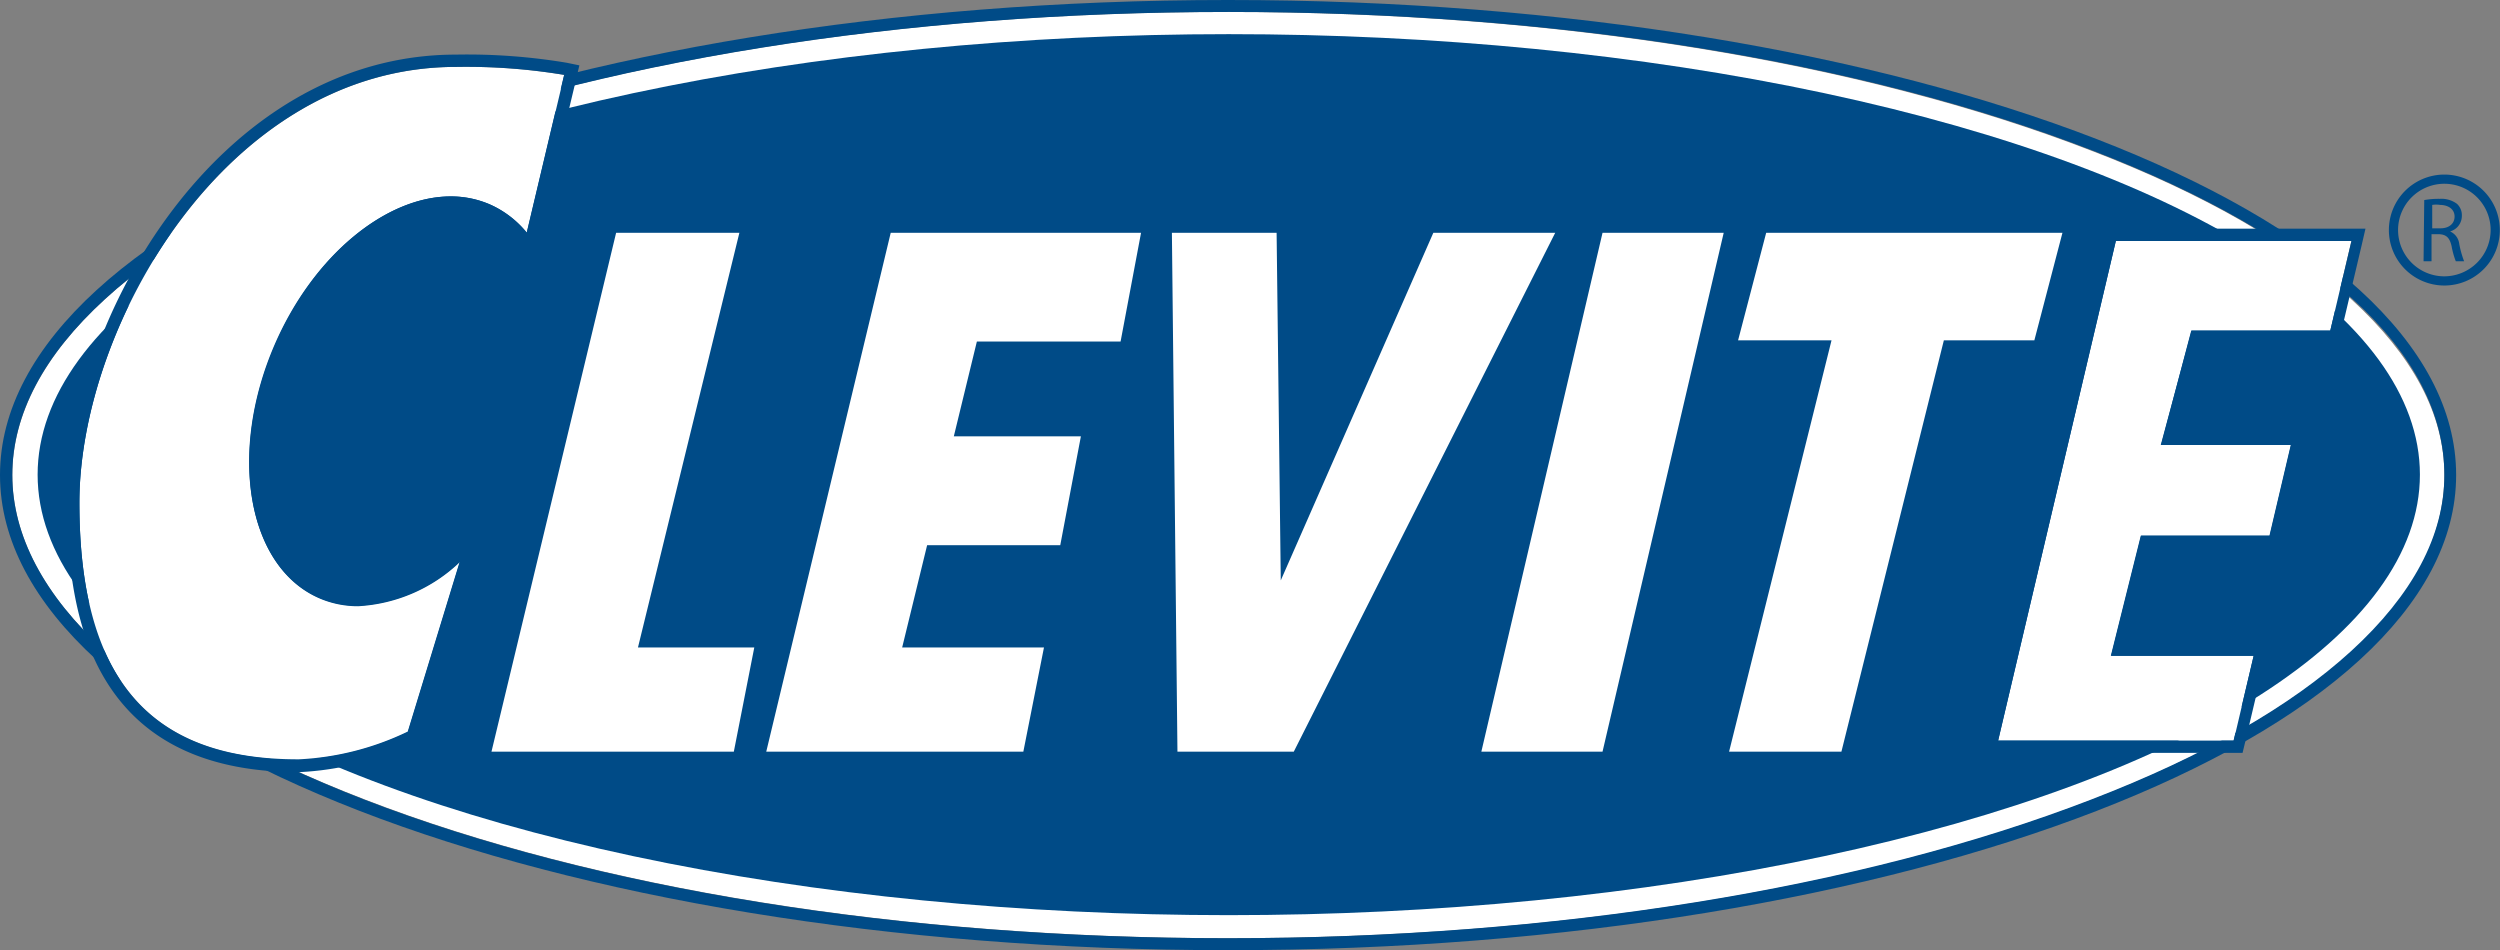 <svg xmlns="http://www.w3.org/2000/svg" viewBox="0 0 144.21 54.81"><rect x="0" y="0" width="144.21" height="54.81" fill="#808080" stroke="none"/><defs><style>.cls-1{fill:#fff;}.cls-2{fill:#004b87;}</style></defs><title>clevite</title><g id="Capa_2" data-name="Capa 2"><g id="MARCAS"><path class="cls-1" d="M135.63,17.26c-3.5-3.2-8.53-6.09-15-8.57-13.3-5.15-31-8-49.83-8S34.3,3.54,21,8.69c-6.42,2.48-11.45,5.37-14.95,8.57S.71,23.91.71,27.4s1.8,6.91,5.34,10.15,8.53,6.08,15,8.57c13.3,5.14,31,8,49.84,8s36.53-2.84,49.83-8c6.43-2.49,11.46-5.37,15-8.57S141,30.9,141,27.4,139.17,20.5,135.63,17.26Z"/><path class="cls-2" d="M70.84,0C31.72,0,0,12.27,0,27.4S31.72,54.81,70.84,54.81s70.84-12.27,70.84-27.41S110,0,70.84,0Zm64.79,37.55c-3.5,3.2-8.53,6.08-15,8.57-13.3,5.14-31,8-49.83,8S34.3,51.26,21,46.12c-6.42-2.49-11.45-5.37-14.95-8.57S.71,30.9.71,27.4s1.8-6.9,5.34-10.14,8.53-6.09,15-8.57c13.3-5.15,31-8,49.84-8s36.53,2.83,49.83,8c6.43,2.48,11.46,5.37,15,8.57S141,23.91,141,27.4,139.17,34.31,135.63,37.55Z"/><ellipse class="cls-2" cx="70.88" cy="27.38" rx="68.71" ry="25.41"/><polygon class="cls-1" points="35.54 13.43 42.65 13.43 36.8 37.35 43.51 37.35 42.33 43.36 28.35 43.36 35.54 13.43"/><polygon class="cls-1" points="64.64 19.7 65.82 13.43 57.89 13.43 53.9 13.43 51.38 13.43 44.2 43.36 59.03 43.36 60.22 37.35 52.04 37.35 53.48 31.45 61.16 31.45 62.35 25.17 55.02 25.17 56.35 19.7 64.64 19.7"/><polygon class="cls-1" points="67.6 13.43 73.64 13.43 73.88 33.48 82.68 13.43 89.71 13.43 74.63 43.36 67.92 43.36 67.6 13.43"/><polygon class="cls-1" points="92.44 43.36 85.45 43.36 92.44 13.43 99.43 13.43 92.44 43.36"/><polygon class="cls-1" points="118.97 13.43 113.68 13.43 107.2 13.43 101.88 13.43 100.26 19.63 105.65 19.63 99.74 43.36 106.22 43.36 112.13 19.63 117.35 19.63 118.97 13.43"/><polygon class="cls-1" points="128.84 42.72 130 37.83 121.78 37.83 123.51 30.9 130.93 30.9 132.16 25.67 124.66 25.67 126.4 19.07 134.42 19.07 135.64 13.9 122.05 13.9 115.26 42.72 128.84 42.72"/><path class="cls-2" d="M135.64,13.19H121.49l-.13.55-6.79,28.82-.21.87h15l.13-.54,1.16-4.9.2-.87h-8.2l1.38-5.51h7.42l.13-.55,1.23-5.23.21-.87h-7.48l1.36-5.18h8l.13-.55,1.22-5.17.2-.87Zm-11,12.48h7.5l-1.23,5.23h-7.42l-1.73,6.93H130l-1.15,4.89H115.26l6.79-28.82h13.59l-1.22,5.17h-8Z"/><path class="cls-1" d="M4.58,29c0,9.93,3.87,14.83,12.68,14.83a16.23,16.23,0,0,0,6.27-1.6l3-9.81v0a9.22,9.22,0,0,1-5.87,2.55,5.59,5.59,0,0,1-2.25-.46c-4.13-1.8-5.27-8.33-2.55-14.6C18.1,14.7,22.29,11.33,26,11.33a5.66,5.66,0,0,1,2.25.46,5.74,5.74,0,0,1,2.13,1.63l2.16-9.1a34.57,34.57,0,0,0-6.25-.46C13.07,3.86,4.58,18.81,4.58,29Z"/><path class="cls-2" d="M32.69,3.62a34.78,34.78,0,0,0-6.39-.47C12.61,3.15,3.87,18.46,3.87,29c0,5.24,1,9,3.2,11.6s5.56,3.94,10.19,3.94a16.9,16.9,0,0,0,6.55-1.66l.31-.13.09-.32,3-9.8,0-.09v-.13l.06-1.63-1.23,1.07a8.59,8.59,0,0,1-5.41,2.38,5,5,0,0,1-2-.4c-3.76-1.64-4.74-7.77-2.18-13.66C18.58,15.38,22.49,12,26,12a5,5,0,0,1,2,.4,5,5,0,0,1,1.87,1.43L30.75,15l.33-1.39,2.17-9.11.17-.73ZM18.4,34.48a5.59,5.59,0,0,0,2.25.46,9.22,9.22,0,0,0,5.87-2.55v0l-3,9.81a16.23,16.23,0,0,1-6.27,1.6C8.45,43.83,4.58,38.93,4.58,29c0-10.19,8.49-25.14,21.72-25.14a34.57,34.57,0,0,1,6.25.46l-2.16,9.1a5.74,5.74,0,0,0-2.13-1.63A5.66,5.66,0,0,0,26,11.33c-3.72,0-7.91,3.37-10.16,8.55C13.13,26.15,14.27,32.68,18.4,34.48Z"/><path class="cls-2" d="M141,10.07a3.2,3.2,0,1,0,3.2,3.2A3.2,3.2,0,0,0,141,10.07Zm0,5.87a2.67,2.67,0,1,1,2.67-2.67A2.68,2.68,0,0,1,141,15.94Z"/><path class="cls-2" d="M139.84,11.54a4.73,4.73,0,0,1,.89-.07,1.5,1.5,0,0,1,1,.29.89.89,0,0,1,.28.68.93.93,0,0,1-.68.91v0a.9.9,0,0,1,.53.72,5.54,5.54,0,0,0,.28,1h-.48a4.63,4.63,0,0,1-.24-.86c-.11-.49-.3-.68-.72-.7h-.44v1.56h-.46Zm.46,1.63h.48c.49,0,.81-.27.81-.68s-.34-.66-.83-.67a1.52,1.52,0,0,0-.46,0Z"/></g></g></svg>